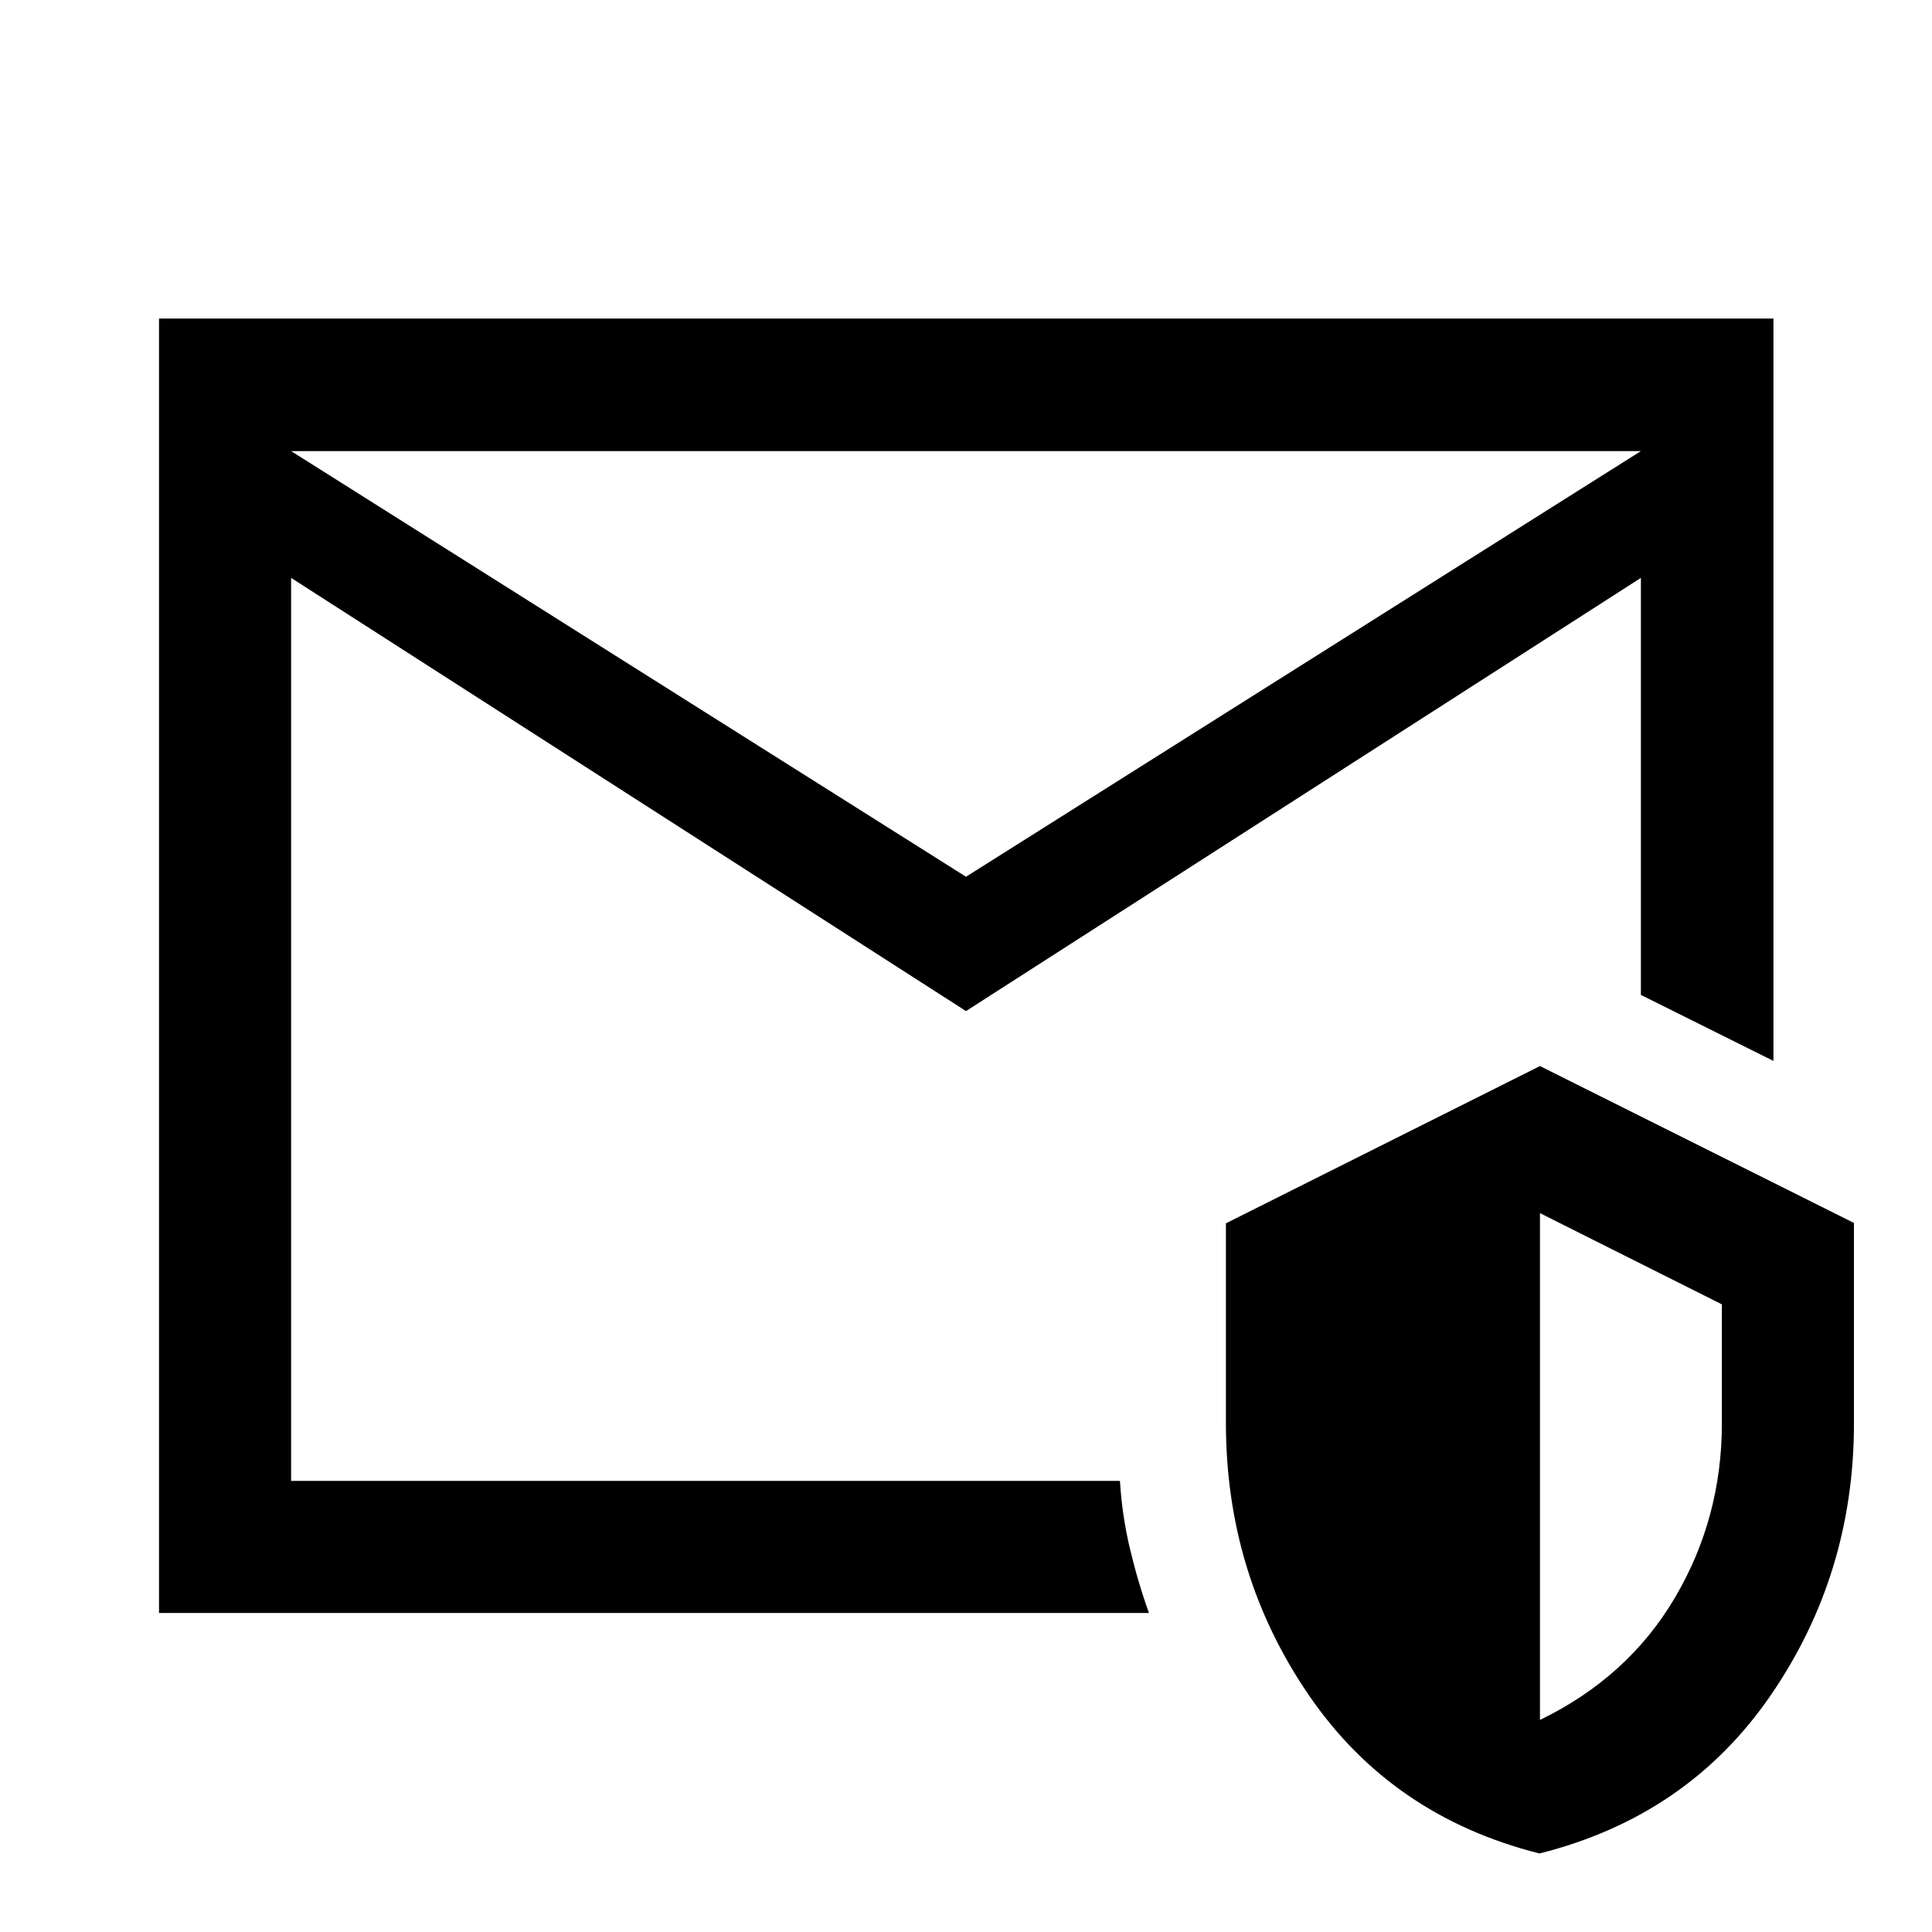 <svg xmlns="http://www.w3.org/2000/svg" height="48" viewBox="0 -960 960 960" width="48"><path d="m480-524.35 335.35-211.5h-670.7L480-524.35Zm90.91 365.83H79.02v-643.2h802.2v368.89l-65.87-32.8v-207.22L480-457.6 144.65-672.85v448.7H556.5q1.02 17.17 4.99 33.81t9.42 31.82Zm194.04 119.5q-73.38-18.48-114.59-78.66-41.21-60.19-41.21-135.17v-99.3l156.05-78.13 156.02 77.95v99.55q0 74.91-41.33 135.1-41.32 60.18-114.94 78.66Zm.25-66.35q43.78-21.24 67.08-60.79 23.31-39.56 23.31-86.62v-59.09L765.2-357.2v251.83ZM144.65-224.15v-266.57 25.09-270.22 511.7Z"/></svg>